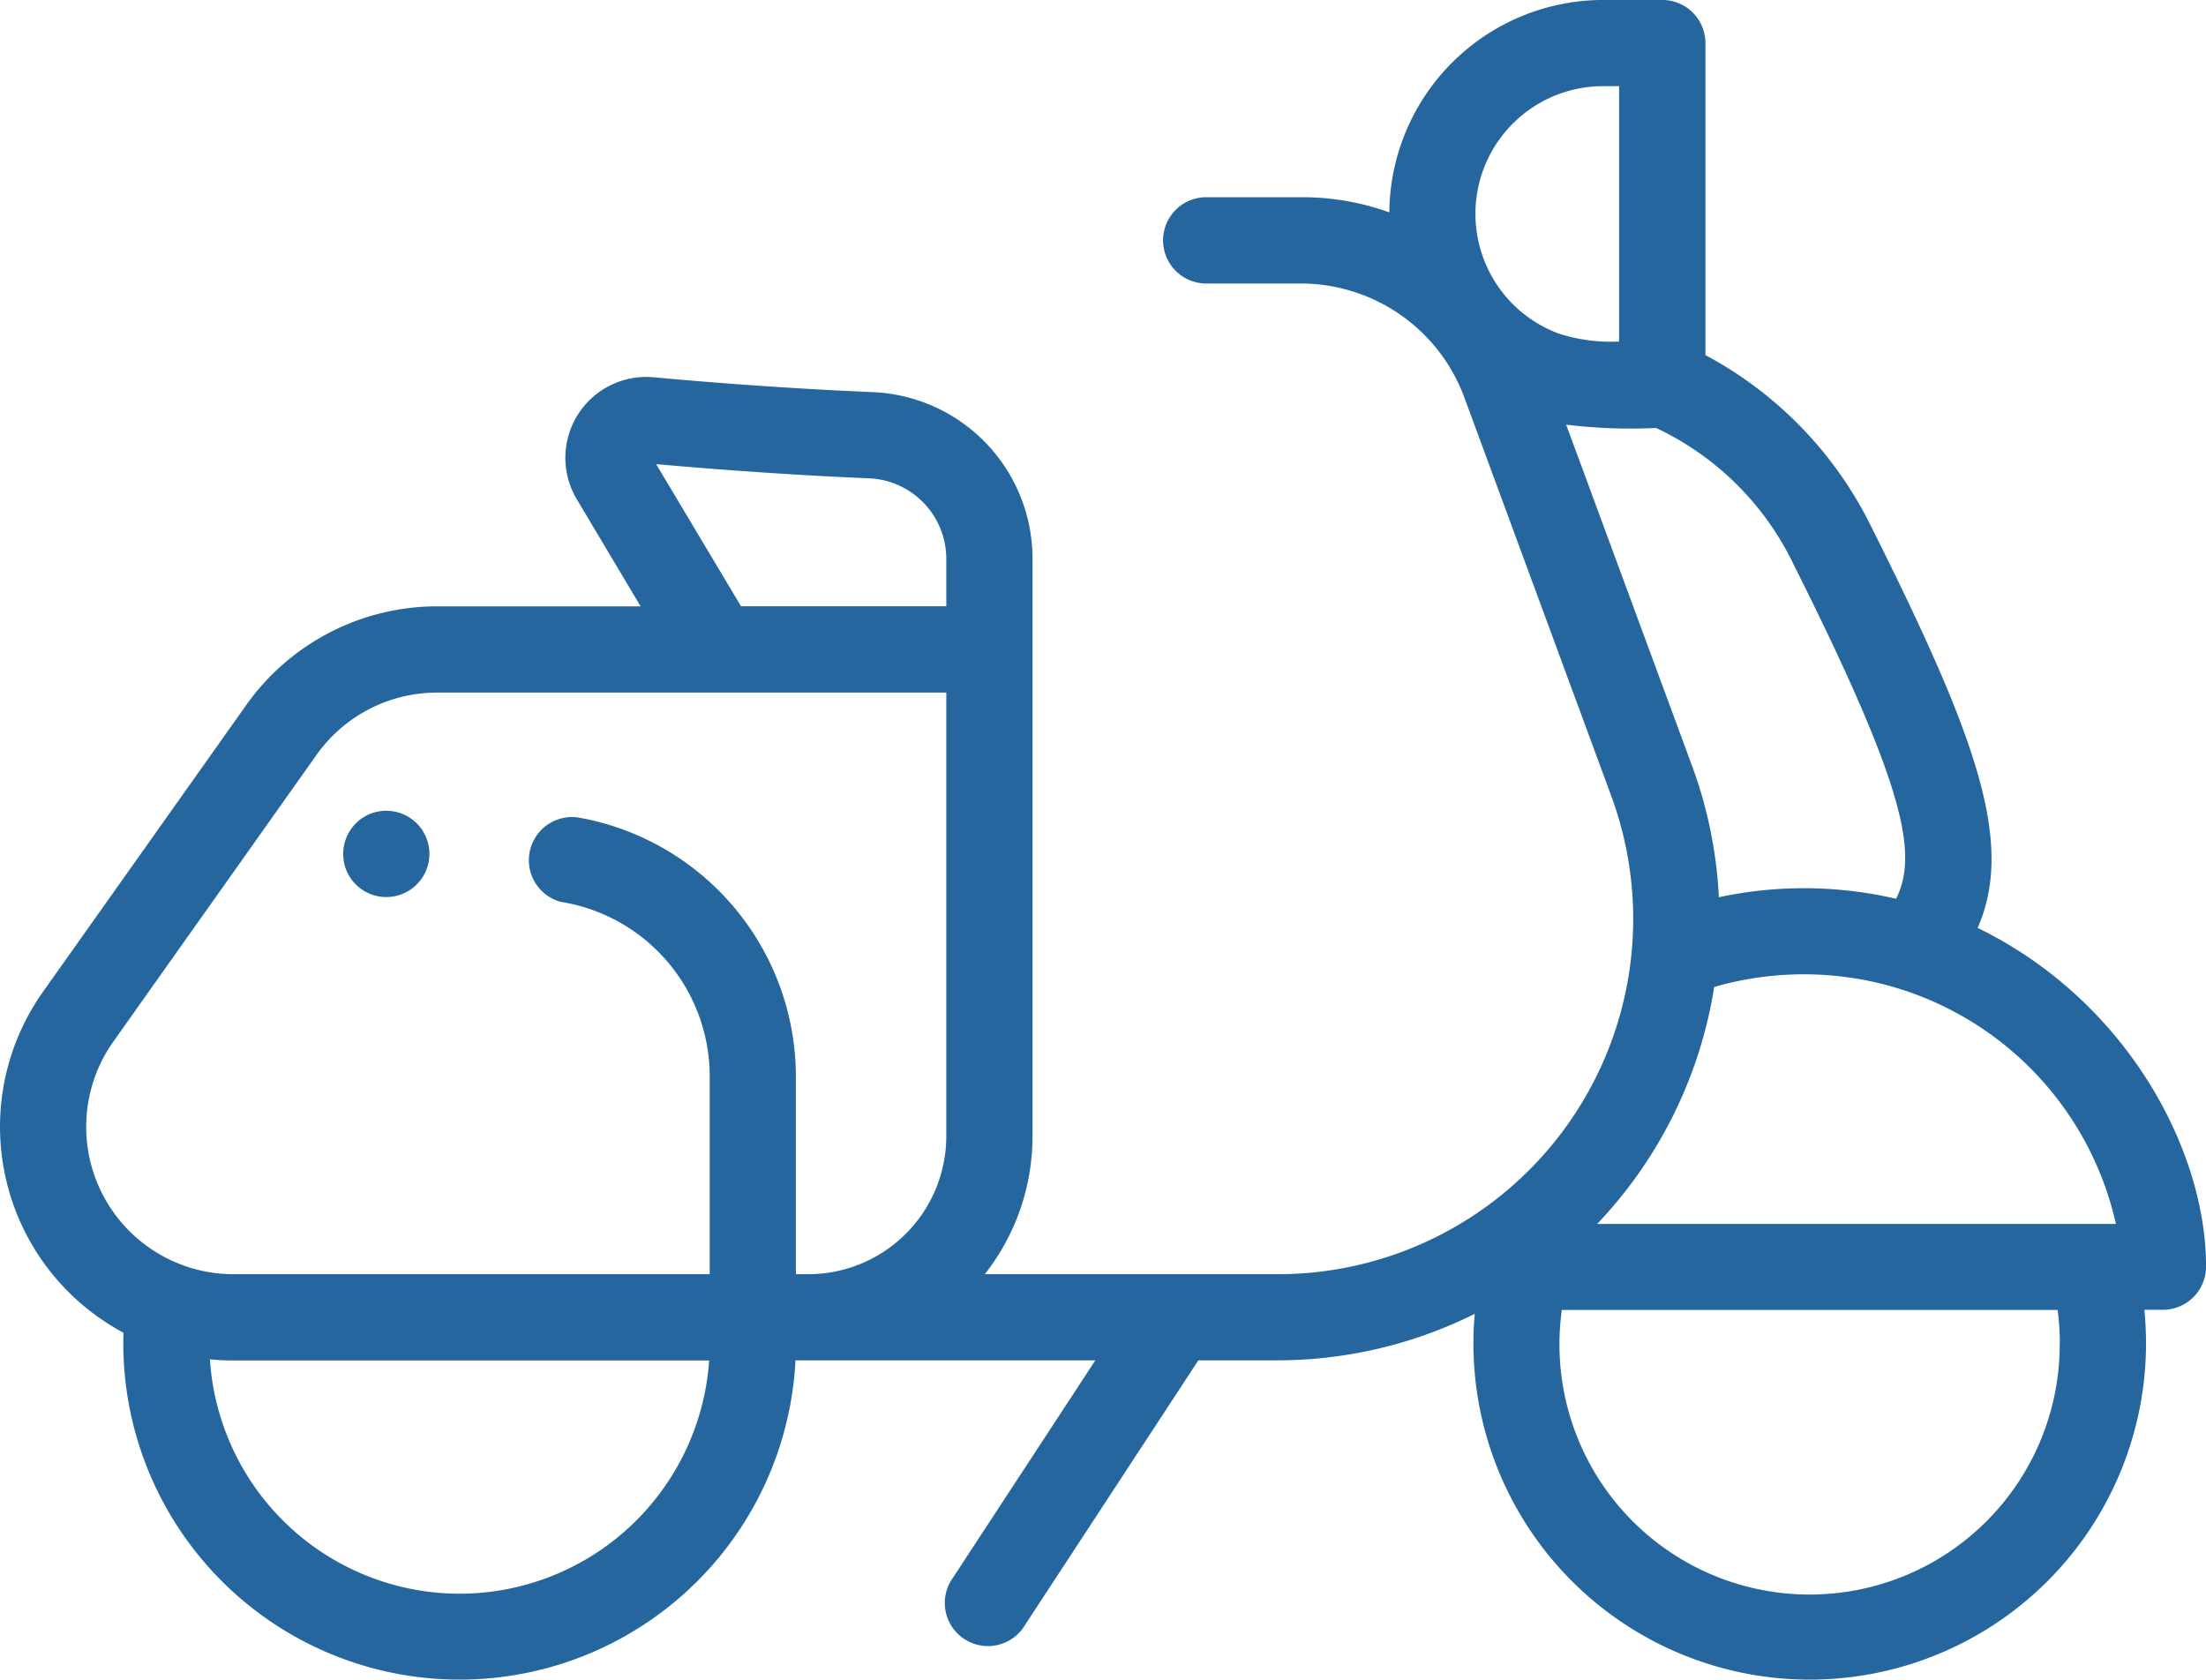 <svg id="_005-motorcycle" data-name="005-motorcycle" xmlns="http://www.w3.org/2000/svg" width="66.462" height="50.61" viewBox="0 0 66.462 50.61">
  <g id="Grupo_14818" data-name="Grupo 14818" transform="translate(0 0)">
    <path id="Trazado_11047" data-name="Trazado 11047" d="M59.58,89.021c1.119-2.555-.009-5.717-3.209-12.105a11.706,11.706,0,0,0-4.99-5.159v-9.4a1.3,1.3,0,0,0-1.3-1.3H48.3a6.45,6.45,0,0,0-6.442,6.4A7.736,7.736,0,0,0,39.231,67h-2.89a1.3,1.3,0,1,0,0,2.6h2.89a5.253,5.253,0,0,1,4.874,3.4l4.443,12.051A10.706,10.706,0,0,1,38.5,99.449H29.67a6.718,6.718,0,0,0,1.437-4.157V77.9a5.021,5.021,0,0,0-4.824-5.028c-2.565-.107-5-.3-6.593-.447A2.436,2.436,0,0,0,17.378,76.1L19.3,79.327h-6.14A7.047,7.047,0,0,0,7.42,82.3L1.294,90.942a7.035,7.035,0,0,0,2.426,10.27q-.005.163-.005.325a10.132,10.132,0,0,0,20.251.508H33l-4.282,6.538a1.3,1.3,0,1,0,2.172,1.422l5.214-7.961h2.4a13.349,13.349,0,0,0,5.927-1.4c-.026.295-.04.591-.04.888a10.132,10.132,0,0,0,20.264,0q0-.507-.05-1.011h.558a1.3,1.3,0,0,0,1.3-1.295c.009-3.508-2.389-8.022-6.882-10.211ZM19.768,75.042c1.618.144,3.953.325,6.407.427A2.431,2.431,0,0,1,28.51,77.9v1.423H22.325ZM9.538,83.8a4.447,4.447,0,0,1,3.623-1.874H28.51V95.292a4.162,4.162,0,0,1-4.157,4.157h-.375V93.44a7.932,7.932,0,0,0-6.533-7.747,1.3,1.3,0,0,0-.553,2.537,5.324,5.324,0,0,1,4.49,5.211v6.008H7.036a4.44,4.44,0,0,1-3.622-7.007Zm4.309,25.276a7.546,7.546,0,0,1-7.522-7.063,7.085,7.085,0,0,0,.712.036H21.365a7.544,7.544,0,0,1-7.518,7.027Zm49.9-11.142H48.12a13.394,13.394,0,0,0,3.525-7.14,9.761,9.761,0,0,1,4.683-.177A9.624,9.624,0,0,1,63.747,97.93Zm-9.7-19.851c3.333,6.654,3.756,8.7,3.078,10.054a12.272,12.272,0,0,0-5.34-.046,13.312,13.312,0,0,0-.8-3.939l-3.8-10.3a15.852,15.852,0,0,0,2.709.1,8.711,8.711,0,0,1,4.154,4.134ZM48.3,63.654h.48v7.694a5.091,5.091,0,0,1-1.824-.242A3.847,3.847,0,0,1,48.3,63.654Zm13.755,37.883a7.536,7.536,0,1,1-15-1.011H61.992a7.621,7.621,0,0,1,.067,1.011Z" transform="translate(0 -61.058)" fill="#25669e"/>
    <path id="Trazado_11048" data-name="Trazado 11048" d="M79.741,251.077a1.3,1.3,0,1,0,.531-1.61A1.308,1.308,0,0,0,79.741,251.077Z" transform="translate(-69.305 -224.853)" fill="#25669e"/>
  </g>
</svg>

